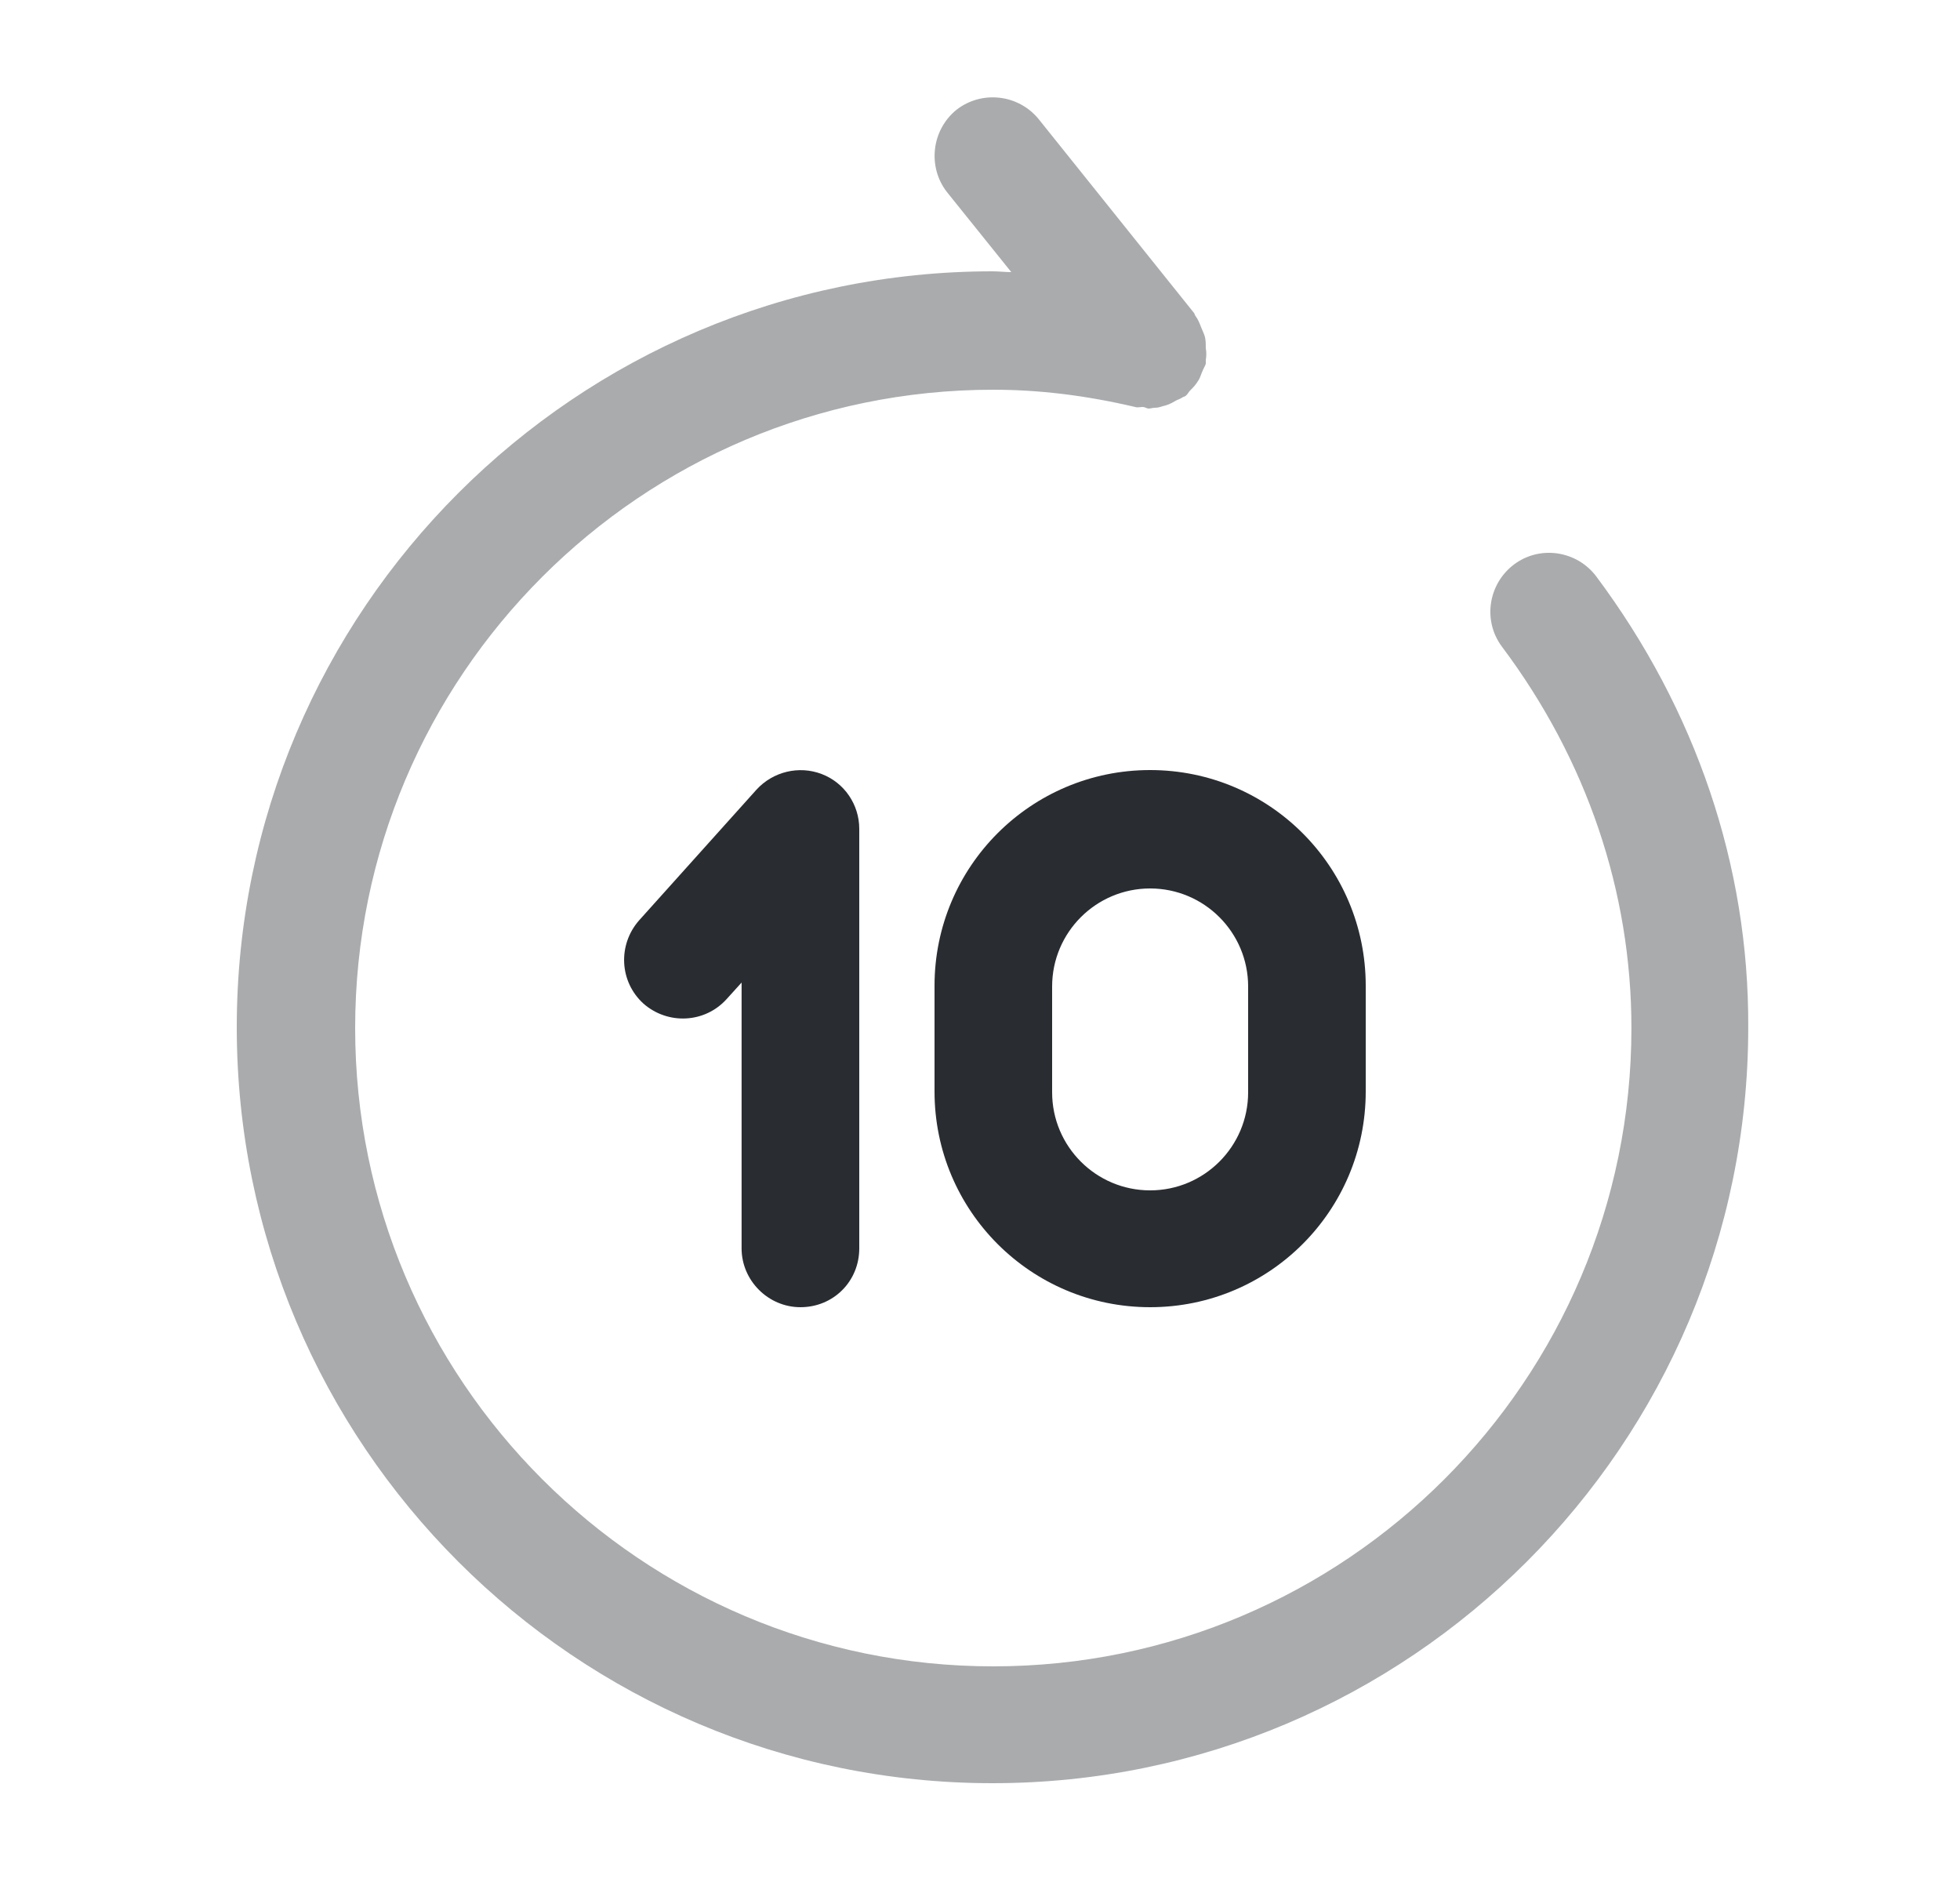 <svg width="25" height="24" viewBox="0 0 25 24" fill="none" xmlns="http://www.w3.org/2000/svg">
<path opacity="0.4" d="M20.36 7.35C20.11 7.02 19.64 6.95 19.309 7.2C18.98 7.45 18.91 7.92 19.16 8.25C20.239 9.69 20.809 11.37 20.809 13.11C20.809 17.6 17.16 21.25 12.669 21.25C8.18 21.25 4.53 17.6 4.53 13.11C4.53 8.62 8.18 4.97 12.669 4.97C13.249 4.97 13.839 5.04 14.479 5.19C14.509 5.2 14.54 5.19 14.579 5.19C14.6 5.19 14.63 5.21 14.649 5.21C14.68 5.21 14.7 5.2 14.729 5.2C14.77 5.2 14.8 5.19 14.829 5.18C14.88 5.17 14.93 5.15 14.979 5.12C15.009 5.1 15.05 5.09 15.079 5.07C15.089 5.06 15.11 5.06 15.12 5.05C15.149 5.03 15.159 5 15.18 4.98C15.22 4.94 15.249 4.91 15.28 4.86C15.309 4.82 15.319 4.77 15.339 4.73C15.35 4.7 15.37 4.67 15.38 4.64C15.38 4.62 15.38 4.61 15.38 4.59C15.389 4.54 15.389 4.49 15.38 4.44C15.38 4.39 15.38 4.35 15.37 4.3C15.36 4.26 15.339 4.22 15.319 4.17C15.3 4.12 15.28 4.07 15.249 4.03C15.239 4.02 15.239 4 15.229 3.99L13.249 1.52C12.989 1.2 12.52 1.15 12.2 1.4C11.88 1.66 11.829 2.13 12.079 2.45L12.899 3.47C12.819 3.47 12.739 3.46 12.659 3.46C7.35 3.46 3.02 7.78 3.02 13.1C3.02 18.42 7.34 22.74 12.659 22.74C17.98 22.74 22.299 18.42 22.299 13.1C22.309 11.04 21.63 9.05 20.36 7.35Z" fill="#292D32"/>
<path d="M10.21 16.67C9.799 16.67 9.459 16.33 9.459 15.92V12.53L9.269 12.74C8.989 13.05 8.519 13.07 8.209 12.8C7.899 12.52 7.879 12.05 8.149 11.74L9.649 10.07C9.859 9.84 10.19 9.76 10.479 9.87C10.77 9.98 10.96 10.26 10.96 10.57V15.92C10.96 16.34 10.63 16.67 10.21 16.67Z" fill="#292D32"/>
<path d="M14.67 16.67C13.15 16.67 11.92 15.44 11.92 13.92V12.57C11.92 11.05 13.15 9.82 14.67 9.82C16.19 9.82 17.42 11.05 17.42 12.57V13.92C17.42 15.44 16.19 16.67 14.67 16.67ZM14.67 11.33C13.98 11.33 13.42 11.89 13.42 12.58V13.93C13.42 14.62 13.98 15.18 14.67 15.18C15.36 15.18 15.92 14.62 15.92 13.93V12.58C15.92 11.89 15.36 11.33 14.67 11.33Z" fill="#292D32"/>
</svg>
